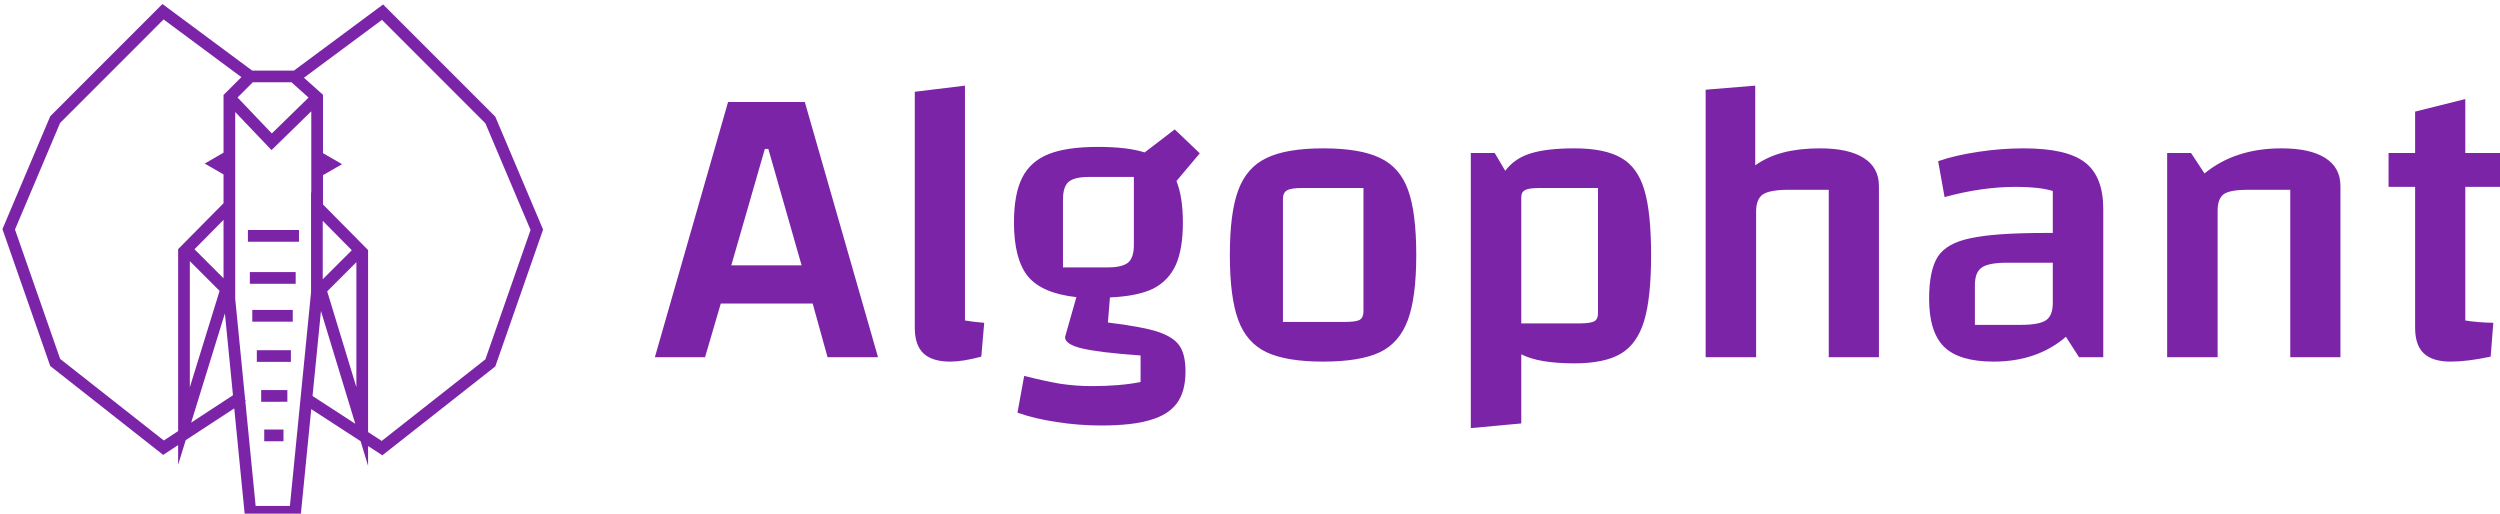 <svg data-v-423bf9ae="" xmlns="http://www.w3.org/2000/svg" viewBox="0 0 438 90" class="iconLeft"><!----><!----><!----><g data-v-423bf9ae="" id="c6e64184-8337-4fbd-b07e-86ffdfadb10e" fill="#7C24A8" transform="matrix(5.111,0,0,5.111,113.811,-25.221)"><path d="M6.10 17.18L5.59 15.34L2.44 15.34L1.90 17.18L0.18 17.18L2.69 8.43L5.32 8.43L7.83 17.18L6.10 17.18ZM2.80 14.03L5.21 14.03L4.07 10.04L3.95 10.04L2.80 14.03ZM10.81 15.92L10.81 15.92Q11.09 15.97 11.47 16.00L11.47 16.00L11.37 17.16L11.37 17.16Q10.74 17.33 10.30 17.33L10.30 17.33L10.30 17.33Q9.69 17.33 9.39 17.05L9.39 17.05L9.39 17.05Q9.09 16.77 9.09 16.17L9.09 16.17L9.09 8.08L10.81 7.87L10.81 15.92ZM15.71 15.99L15.71 15.99Q16.86 16.13 17.40 16.30L17.40 16.30L17.40 16.30Q17.95 16.48 18.16 16.78L18.16 16.78L18.16 16.78Q18.37 17.08 18.37 17.67L18.37 17.67L18.37 17.67Q18.37 18.35 18.08 18.75L18.08 18.75L18.08 18.75Q17.79 19.15 17.17 19.33L17.17 19.33L17.17 19.33Q16.55 19.52 15.48 19.52L15.48 19.52L15.48 19.52Q14.70 19.52 13.95 19.40L13.95 19.40L13.95 19.40Q13.20 19.29 12.61 19.08L12.61 19.08L12.84 17.82L12.84 17.82Q13.55 18.00 14.08 18.09L14.08 18.09L14.08 18.09Q14.62 18.17 15.16 18.17L15.16 18.17L15.16 18.17Q16.13 18.17 16.83 18.03L16.83 18.03L16.83 17.12L16.83 17.12Q15.43 17.02 14.83 16.88L14.83 16.88L14.83 16.88Q14.24 16.74 14.24 16.49L14.24 16.49L14.63 15.12L14.63 15.12Q13.45 14.99 12.97 14.41L12.97 14.41L12.97 14.41Q12.49 13.82 12.49 12.56L12.49 12.56L12.49 12.56Q12.49 11.59 12.77 11.03L12.77 11.03L12.77 11.03Q13.05 10.47 13.67 10.22L13.67 10.22L13.67 10.22Q14.29 9.97 15.37 9.97L15.37 9.97L15.37 9.97Q16.38 9.97 16.97 10.16L16.97 10.16L18.00 9.37L18.86 10.19L18.06 11.14L18.06 11.14Q18.28 11.69 18.28 12.56L18.28 12.56L18.28 12.56Q18.28 13.47 18.04 14.01L18.04 14.01L18.04 14.01Q17.79 14.56 17.26 14.83L17.26 14.83L17.26 14.83Q16.72 15.09 15.78 15.13L15.78 15.13L15.71 15.99ZM14.17 11.77L14.17 14.10L15.71 14.10L15.71 14.10Q16.21 14.10 16.41 13.93L16.41 13.93L16.41 13.93Q16.60 13.76 16.60 13.33L16.60 13.33L16.60 11.00L15.06 11.00L15.06 11.00Q14.56 11.00 14.36 11.17L14.36 11.17L14.36 11.17Q14.17 11.34 14.17 11.77L14.17 11.77ZM23.09 17.33L23.09 17.33Q21.83 17.33 21.15 17.01L21.15 17.01L21.15 17.01Q20.47 16.69 20.18 15.91L20.18 15.91L20.18 15.91Q19.89 15.13 19.89 13.68L19.89 13.68L19.89 13.68Q19.89 12.22 20.18 11.45L20.18 11.45L20.18 11.45Q20.47 10.67 21.15 10.35L21.15 10.35L21.15 10.35Q21.83 10.02 23.09 10.02L23.09 10.02L23.09 10.02Q24.36 10.02 25.04 10.35L25.04 10.35L25.04 10.35Q25.72 10.67 26.00 11.45L26.00 11.45L26.00 11.45Q26.28 12.22 26.28 13.68L26.28 13.68L26.28 13.68Q26.28 15.13 25.99 15.91L25.99 15.91L25.99 15.91Q25.70 16.69 25.03 17.01L25.03 17.01L25.03 17.01Q24.35 17.33 23.09 17.33L23.09 17.33ZM21.71 15.97L23.83 15.97L23.83 15.97Q24.21 15.97 24.34 15.90L24.34 15.90L24.34 15.90Q24.47 15.82 24.47 15.61L24.47 15.61L24.47 11.38L22.36 11.38L22.36 11.38Q21.98 11.38 21.85 11.46L21.85 11.46L21.85 11.46Q21.71 11.54 21.71 11.75L21.71 11.75L21.71 15.97ZM31.70 10.02L31.70 10.02Q32.75 10.02 33.31 10.35L33.31 10.35L33.31 10.35Q33.87 10.67 34.10 11.45L34.10 11.45L34.10 11.45Q34.33 12.22 34.33 13.68L34.33 13.68L34.33 13.68Q34.33 15.15 34.09 15.94L34.09 15.94L34.09 15.94Q33.85 16.73 33.29 17.06L33.29 17.06L33.29 17.06Q32.73 17.39 31.70 17.39L31.70 17.39L31.70 17.39Q30.48 17.39 29.88 17.08L29.88 17.08L29.88 19.45L28.15 19.61L28.15 10.18L28.97 10.18L29.33 10.79L29.33 10.79Q29.65 10.36 30.21 10.19L30.21 10.19L30.21 10.19Q30.76 10.02 31.70 10.02L31.70 10.02ZM32.51 15.67L32.51 11.38L30.49 11.38L30.49 11.38Q30.14 11.38 30.01 11.45L30.01 11.45L30.01 11.45Q29.88 11.52 29.88 11.69L29.88 11.69L29.88 16.02L31.88 16.02L31.88 16.02Q32.24 16.02 32.38 15.95L32.38 15.95L32.38 15.95Q32.51 15.88 32.51 15.67L32.51 15.67ZM36.20 17.18L36.20 8.01L37.90 7.87L37.90 10.60L37.90 10.60Q38.33 10.30 38.87 10.16L38.87 10.16L38.87 10.16Q39.41 10.02 40.12 10.02L40.12 10.02L40.12 10.02Q41.10 10.02 41.62 10.35L41.62 10.35L41.62 10.35Q42.14 10.68 42.14 11.31L42.14 11.31L42.14 17.18L40.42 17.18L40.42 11.44L39.06 11.44L39.06 11.44Q38.40 11.44 38.16 11.60L38.16 11.60L38.16 11.60Q37.93 11.76 37.93 12.19L37.93 12.19L37.93 17.18L36.20 17.18ZM47.10 10.02L47.10 10.02Q48.58 10.02 49.20 10.50L49.20 10.50L49.20 10.50Q49.83 10.98 49.83 12.10L49.83 12.10L49.83 17.18L49.00 17.18L48.55 16.48L48.55 16.48Q47.56 17.33 46.07 17.33L46.07 17.33L46.07 17.33Q44.90 17.33 44.38 16.83L44.38 16.83L44.38 16.83Q43.86 16.32 43.86 15.18L43.86 15.18L43.86 15.18Q43.86 14.20 44.16 13.73L44.16 13.73L44.16 13.73Q44.46 13.27 45.28 13.10L45.28 13.10L45.28 13.10Q46.10 12.92 47.84 12.92L47.84 12.92L48.10 12.92L48.10 11.48L48.10 11.48Q47.63 11.34 46.84 11.34L46.84 11.34L46.84 11.34Q45.67 11.34 44.39 11.69L44.39 11.69L44.17 10.46L44.17 10.46Q44.74 10.26 45.54 10.14L45.54 10.14L45.54 10.14Q46.33 10.02 47.10 10.02L47.10 10.02ZM47.01 16.07L47.01 16.07Q47.64 16.07 47.87 15.91L47.87 15.91L47.87 15.91Q48.10 15.75 48.10 15.32L48.10 15.32L48.10 13.94L46.54 13.94L46.54 13.94Q45.89 13.94 45.66 14.11L45.66 14.11L45.66 14.11Q45.43 14.27 45.43 14.71L45.43 14.71L45.43 16.07L47.01 16.07ZM52.02 17.18L52.02 10.18L52.84 10.18L53.30 10.88L53.30 10.88Q53.84 10.44 54.50 10.23L54.50 10.23L54.50 10.23Q55.15 10.02 55.94 10.02L55.94 10.02L55.94 10.02Q56.92 10.02 57.44 10.35L57.44 10.35L57.44 10.35Q57.96 10.68 57.96 11.31L57.96 11.31L57.96 17.18L56.24 17.18L56.24 11.44L54.78 11.44L54.78 11.44Q54.18 11.44 53.96 11.59L53.96 11.59L53.96 11.59Q53.75 11.75 53.75 12.15L53.75 12.15L53.75 17.18L52.02 17.18ZM63.43 11.34L62.24 11.34L62.24 15.92L62.24 15.92Q62.66 15.99 63.20 16.00L63.20 16.00L63.11 17.16L63.11 17.16Q62.31 17.33 61.74 17.33L61.74 17.33L61.74 17.33Q61.12 17.33 60.82 17.05L60.82 17.05L60.82 17.05Q60.52 16.77 60.52 16.17L60.52 16.17L60.52 11.34L59.61 11.34L59.61 10.18L60.52 10.18L60.52 8.76L62.24 8.33L62.24 10.18L63.43 10.18L63.43 11.34Z"></path></g><defs data-v-423bf9ae=""><linearGradient data-v-423bf9ae="" gradientTransform="rotate(25)" id="c9c1c71e-8f70-43fb-a29f-73ed803c188a" x1="0%" y1="0%" x2="100%" y2="0%"><stop data-v-423bf9ae="" offset="0%" style="stop-color: #7C24A8; stop-opacity: 1;"></stop><stop data-v-423bf9ae="" offset="100%" style="stop-color: #7C24A8; stop-opacity: 1;"></stop></linearGradient></defs><g data-v-423bf9ae="" id="91645d7f-0420-418d-9cfc-7c477222425d" transform="matrix(1.025,0,0,1.025,-3.461,-7.193)" stroke="none" fill="#7C24A8"><path d="M88.035 26.959L68.858 7.78 53.62 19.083l-7.143-.003L31.141 7.704l-19.176 19.18L3.794 46.18l8.167 23.395 19.306 15.194 2.555-1.671v3.361l1.301-4.211 8.294-5.425L45.26 95.5h9.479l1.836-18.551 8.435 5.476 1.281 4.207v-3.375l2.442 1.585L88.038 69.65l8.167-23.395-8.17-19.296zM56.12 23.698l-6.281 6.13-5.858-6.144 2.603-2.603 6.617.003 2.919 2.614zM31.375 82.309L13.657 68.364 5.937 46.25l7.717-18.227 17.681-17.684 13.298 9.864-3.05 3.05v9.863l1.049-.606v4.93l-1.049-.606v4.921l-7.75 7.838h-.01v.01l-.024.025.024.024v31.054l-2.448 1.603zm4.448-30.656l5.087 5.087-5.087 16.468V51.653zm5.76 2.933l-4.965-4.965 4.965-5.021v9.986zm-5.534 24.666l5.768-18.669 1.38 13.994-7.148 4.675zM52.928 93.5h-5.855l-1.767-17.913.091-.059-.114-.174-1.7-17.235V26.165l6.203 6.508 6.797-6.633v13.903l-.041-.043v17.082L52.928 93.5zm5.614-38.748v-9.985l4.965 5.021-4.965 4.964zm5.75-2.921v21.37L59.303 56.82l4.989-4.989zm-7.495 22.877l1.438-14.53 5.87 19.275-7.308-4.745zm29.545-6.269l-17.72 13.946-2.331-1.513V49.831l.035-.035-7.743-7.831V36.96l-1.012.585v-4.93l1.012.584V23.22l-3.254-2.915 13.334-9.891 17.681 17.684 7.717 18.227-7.719 22.114zM46.5 59.995h6.917v2H46.5v-2zm.773 6.88h5.823v2h-5.823v-2zm.747 6.816h4.475v2H48.02v-2zm.52 6.751h3.29v2h-3.29v-2zm5.939-34.109v2H45.75v-2h8.729zm-8.396 7.192h7.833v2h-7.833v-2zm15.758-18.446l-3.257 1.881-1.012.585v-4.93l1.012.584 3.257 1.88zm-23.478-.104l3.221-1.859 1.049-.606v4.93l-1.049-.606-3.221-1.859z"></path></g><!----></svg>
